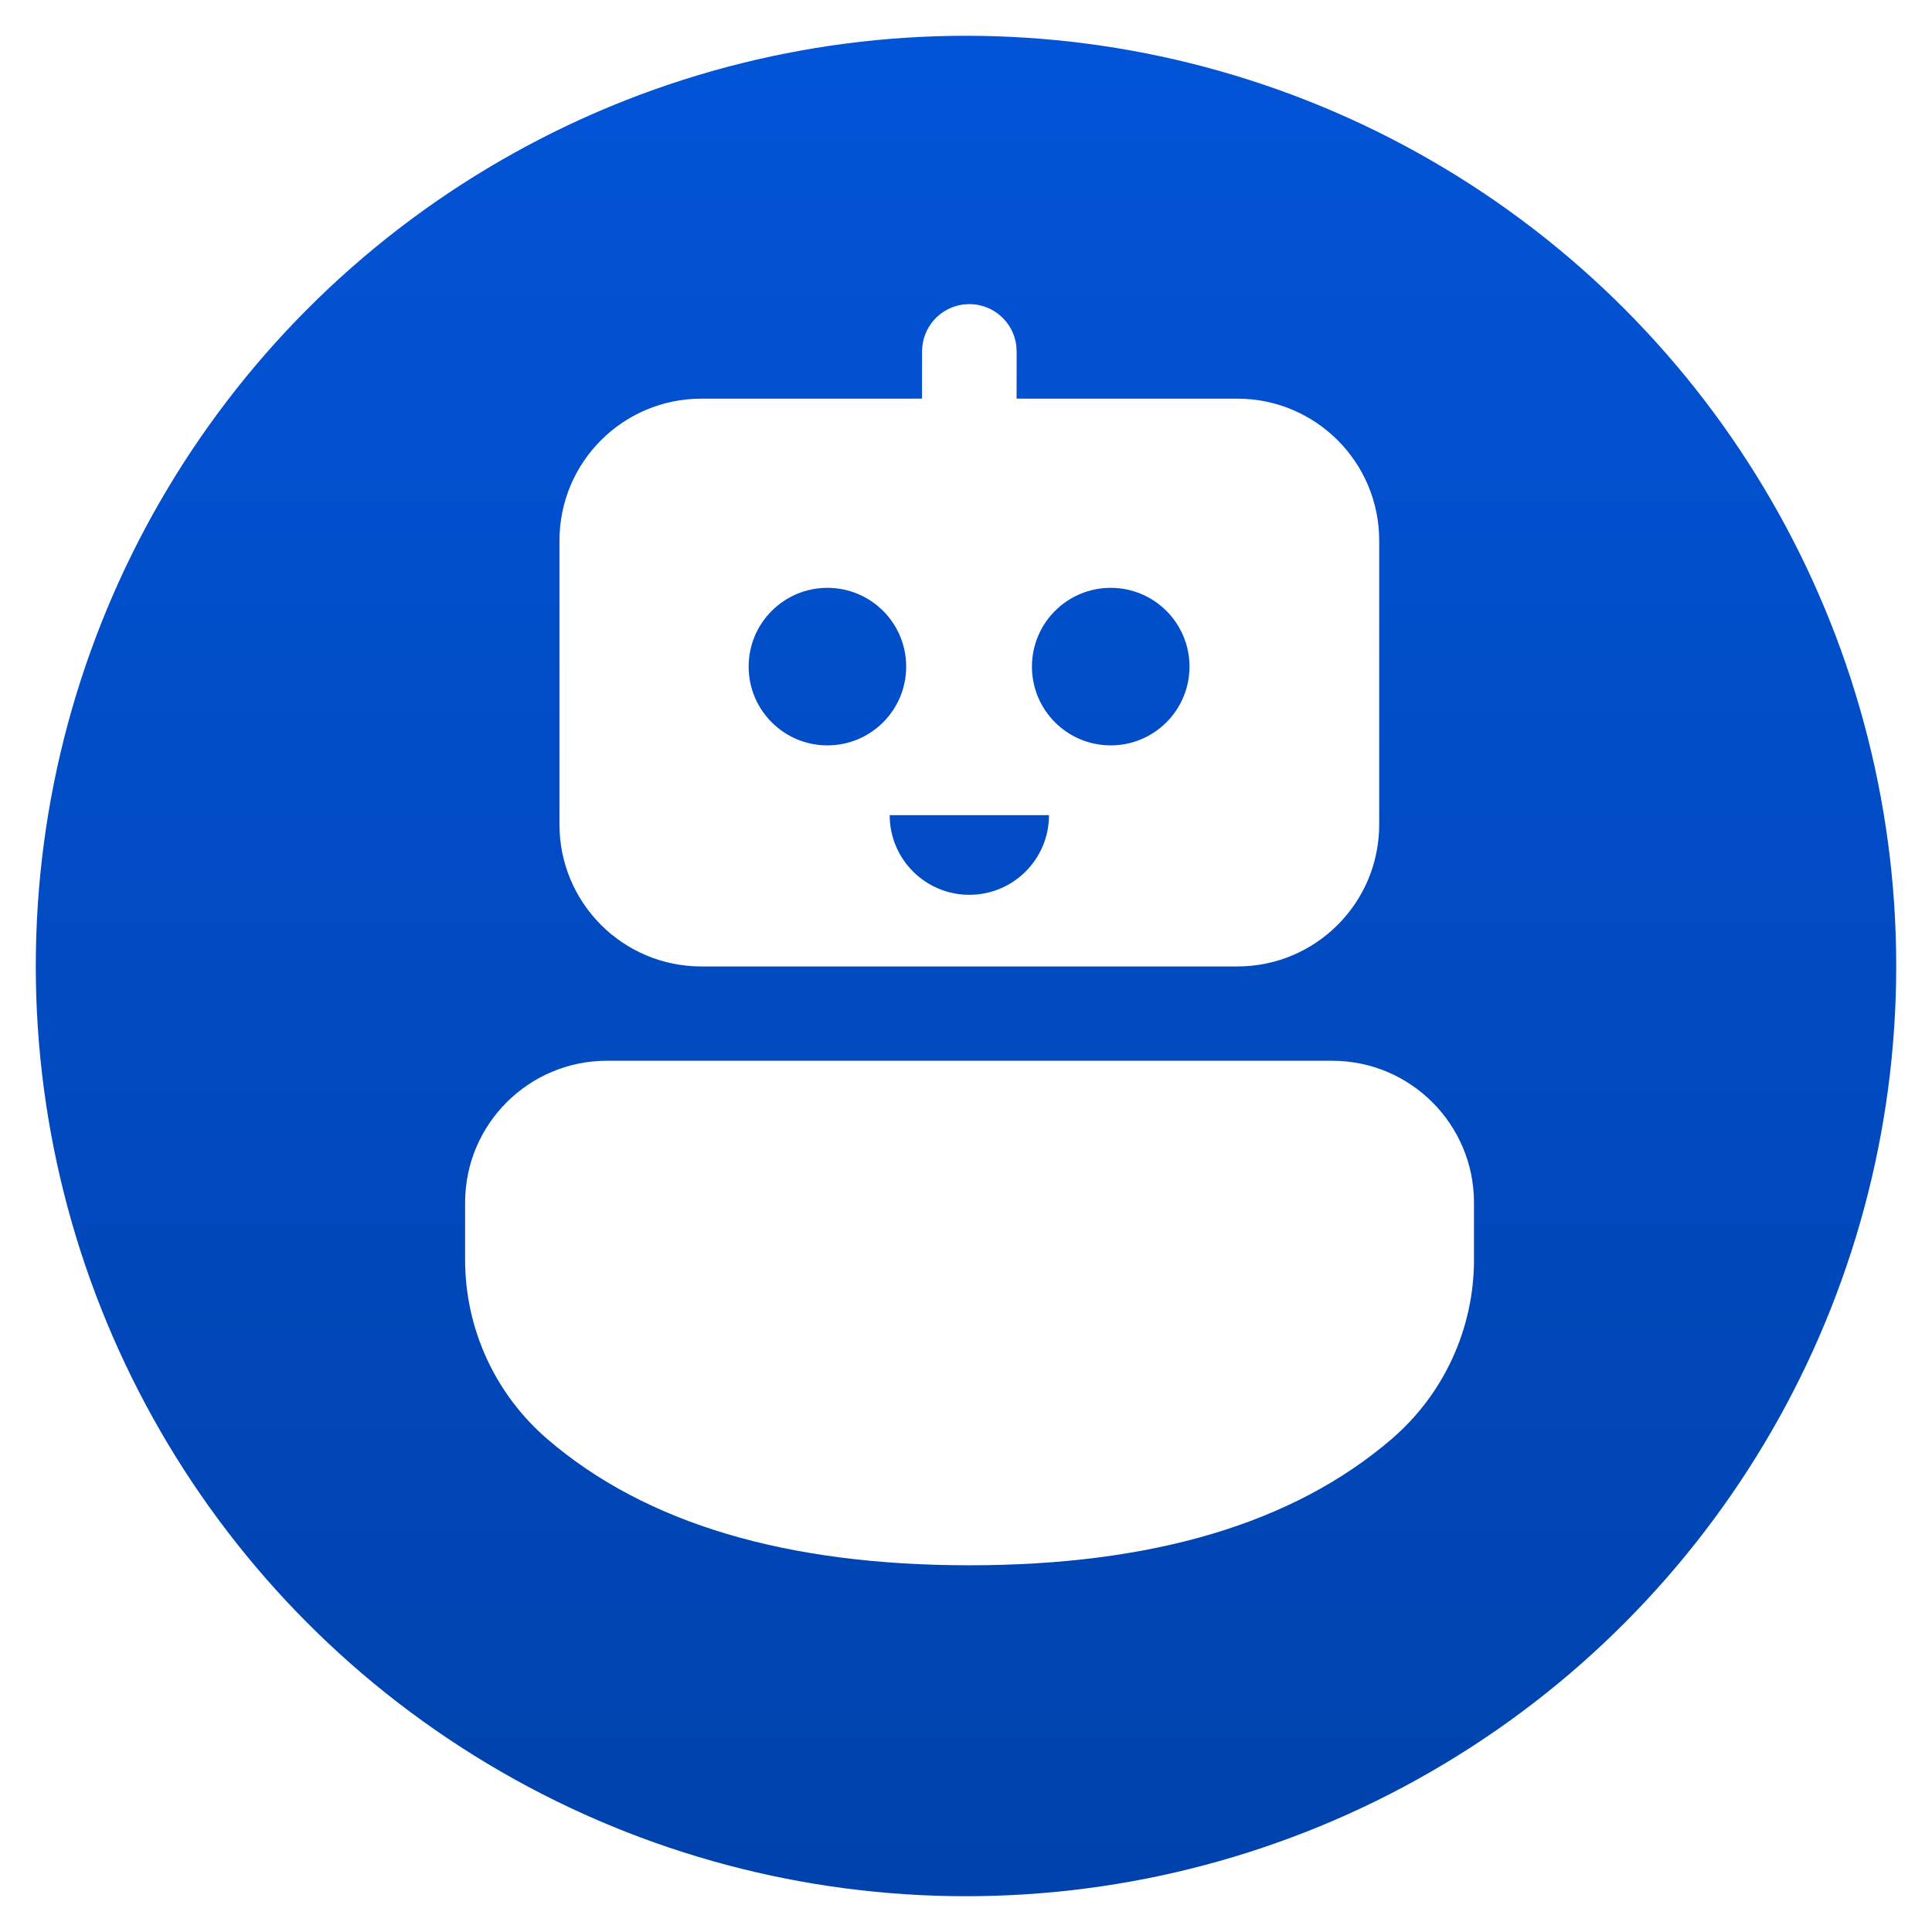 <svg width="216" height="216" viewBox="0 0 216 216" fill="none" xmlns="http://www.w3.org/2000/svg">
<g filter="url(#filter0_d)">
<circle cx="108" cy="104" r="104" fill="url(#paint0_linear)"/>
</g>
<path fill-rule="evenodd" clip-rule="evenodd" d="M164.793 134.455C164.793 125.694 157.69 118.593 148.931 118.593H67.862C59.102 118.593 52 125.694 52 134.455V140.851C52 148.555 55.36 155.876 61.202 160.897C72.22 170.37 88.003 175 108.373 175C128.747 175 144.54 170.368 155.576 160.894C161.427 155.871 164.793 148.546 164.793 140.836V134.455ZM108.375 34L107.658 34.048C105.077 34.398 103.088 36.611 103.088 39.287L103.083 44.568L78.412 44.571C69.651 44.571 62.55 51.673 62.55 60.433V92.189C62.55 100.95 69.651 108.051 78.412 108.051H138.334C147.095 108.051 154.196 100.95 154.196 92.189V60.433C154.196 51.673 147.095 44.571 138.334 44.571L113.657 44.568L113.663 39.287L113.615 38.57C113.264 35.989 111.052 34 108.375 34ZM83.699 74.528C83.699 69.663 87.642 65.72 92.506 65.72C97.37 65.72 101.313 69.663 101.313 74.528C101.313 79.392 97.37 83.335 92.506 83.335C87.642 83.335 83.699 79.392 83.699 74.528ZM115.372 74.528C115.372 69.663 119.315 65.72 124.179 65.72C129.043 65.72 132.987 69.663 132.987 74.528C132.987 79.392 129.043 83.335 124.179 83.335C119.315 83.335 115.372 79.392 115.372 74.528ZM117.278 91.136C117.278 96.054 113.291 100.041 108.373 100.041C103.455 100.041 99.468 96.054 99.468 91.136H117.278Z" fill="white"/>
<defs>
<filter id="filter0_d" x="0" y="0" width="216" height="216" filterUnits="userSpaceOnUse" color-interpolation-filters="sRGB">
<feFlood flood-opacity="0" result="BackgroundImageFix"/>
<feColorMatrix in="SourceAlpha" type="matrix" values="0 0 0 0 0 0 0 0 0 0 0 0 0 0 0 0 0 0 127 0"/>
<feOffset dy="4"/>
<feGaussianBlur stdDeviation="2"/>
<feColorMatrix type="matrix" values="0 0 0 0 0.369 0 0 0 0 0.314 0 0 0 0 0.678 0 0 0 1 0"/>
<feBlend mode="normal" in2="BackgroundImageFix" result="effect1_dropShadow"/>
<feBlend mode="normal" in="SourceGraphic" in2="effect1_dropShadow" result="shape"/>
</filter>
<linearGradient id="paint0_linear" x1="108" y1="0" x2="108" y2="208" gradientUnits="userSpaceOnUse">
<stop stop-color="#0254D7"/>
<stop offset="1" stop-color="#0042AC"/>
</linearGradient>
</defs>
</svg>
